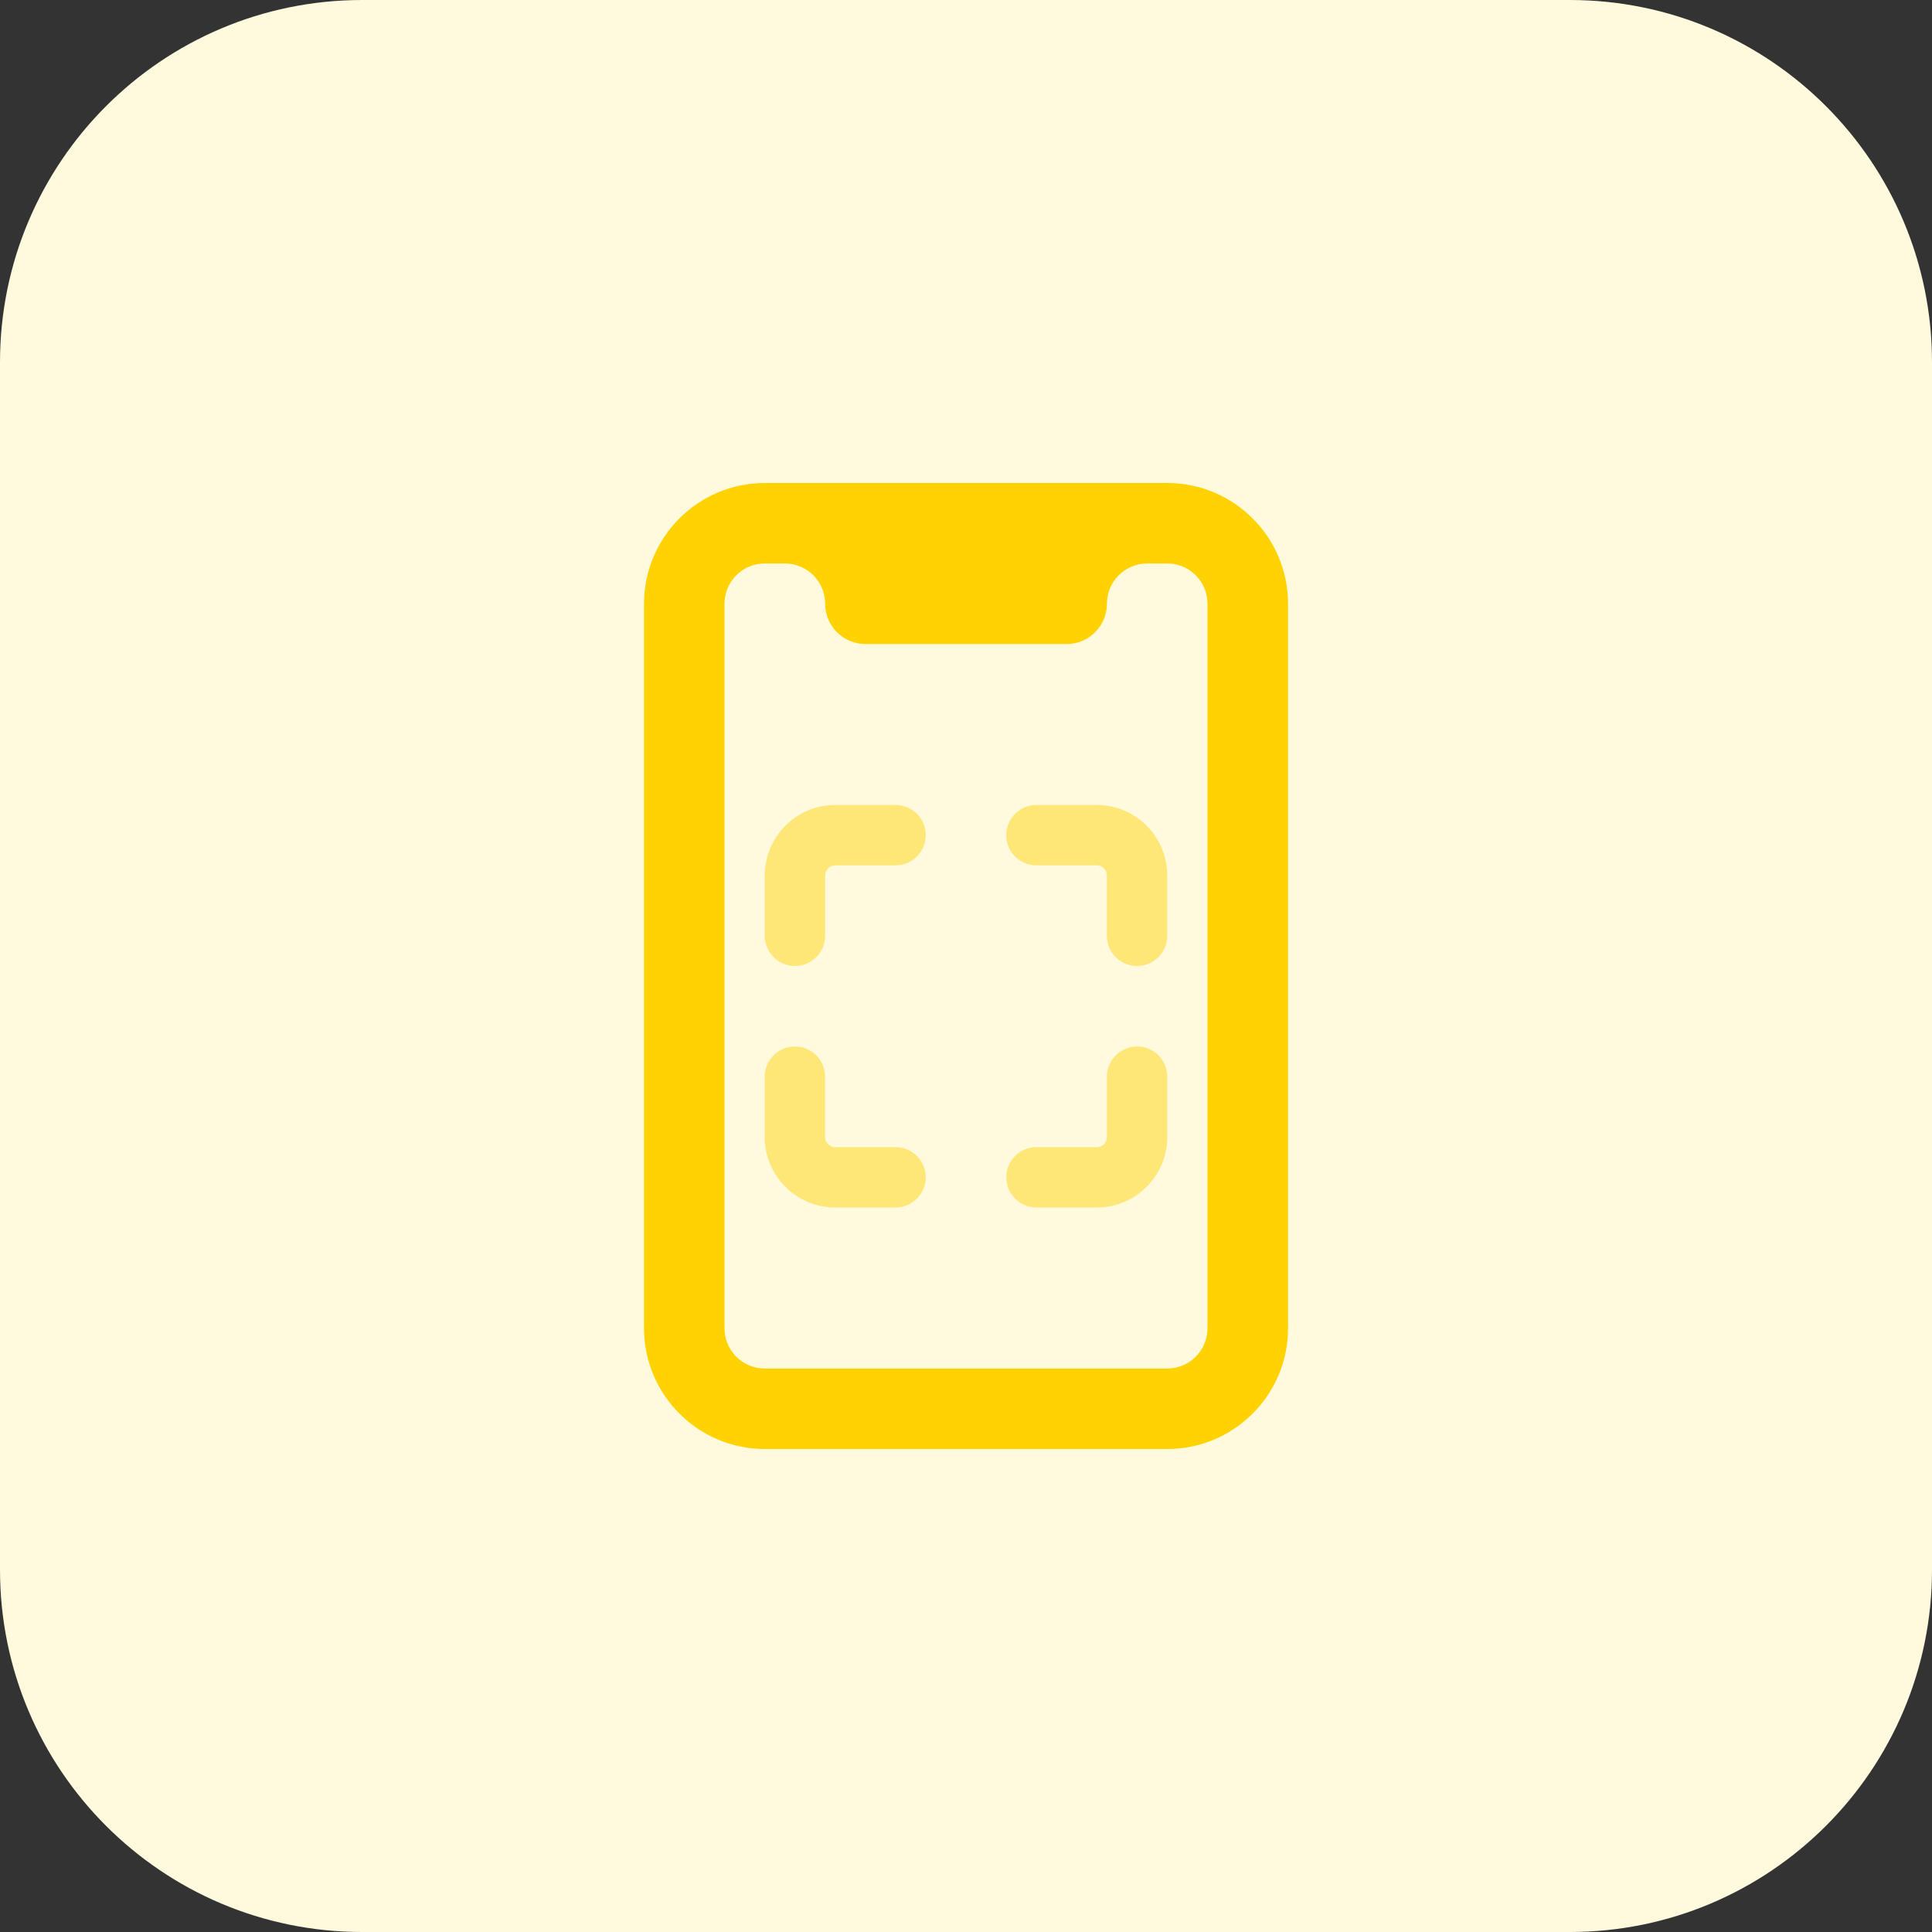 <svg id="bold" enable-background="new 0 0 32 32" height="512" viewBox="0 0 32 32" width="512" xmlns="http://www.w3.org/2000/svg"><rect x="0" y="0" width="32" height="32" fill="#333333" stroke="none"/><path d="m26 32h-20c-3.314 0-6-2.686-6-6v-20c0-3.314 2.686-6 6-6h20c3.314 0 6 2.686 6 6v20c0 3.314-2.686 6-6 6z" fill="#fff9dd"/><path d="m21.334 10c0-1.103-.897-2-2-2h-6.667c-1.103 0-2 .897-2 2v12c0 1.103.897 2 2 2h6.667c1.103 0 2-.897 2-2zm-1.334 12c0 .368-.298.667-.667.667h-6.667c-.368 0-.666-.299-.666-.667v-12c0-.368.298-.667.667-.667h.333c.368 0 .667.298.667.667 0 .368.298.667.667.667h3.333c.368 0 .667-.298.667-.667 0-.368.298-.667.667-.667h.333c.368 0 .666.299.666.667z" fill="#ffd200"/><g fill="#ffe777"><path d="m13.167 16c-.276 0-.5-.224-.5-.5v-1c0-.643.523-1.167 1.167-1.167h1c.276 0 .5.224.5.5s-.224.5-.5.5h-1c-.092 0-.167.075-.167.167v1c0 .276-.224.5-.5.5z"/><path d="m18.833 16c-.276 0-.5-.224-.5-.5v-1c0-.092-.075-.167-.167-.167h-1c-.276 0-.5-.224-.5-.5s.224-.5.5-.5h1c.643 0 1.167.523 1.167 1.167v1c0 .276-.223.5-.5.5z"/><path d="m14.833 20h-1c-.643 0-1.167-.523-1.167-1.167v-1c0-.276.224-.5.5-.5s.5.224.5.5v1c0 .092.075.167.167.167h1c.276 0 .5.224.5.5s-.224.5-.5.5z"/><path d="m18.167 20h-1c-.276 0-.5-.224-.5-.5s.224-.5.5-.5h1c.092 0 .167-.075.167-.167v-1c0-.276.224-.5.5-.5s.5.224.5.5v1c-.001.644-.524 1.167-1.167 1.167z"/></g></svg>